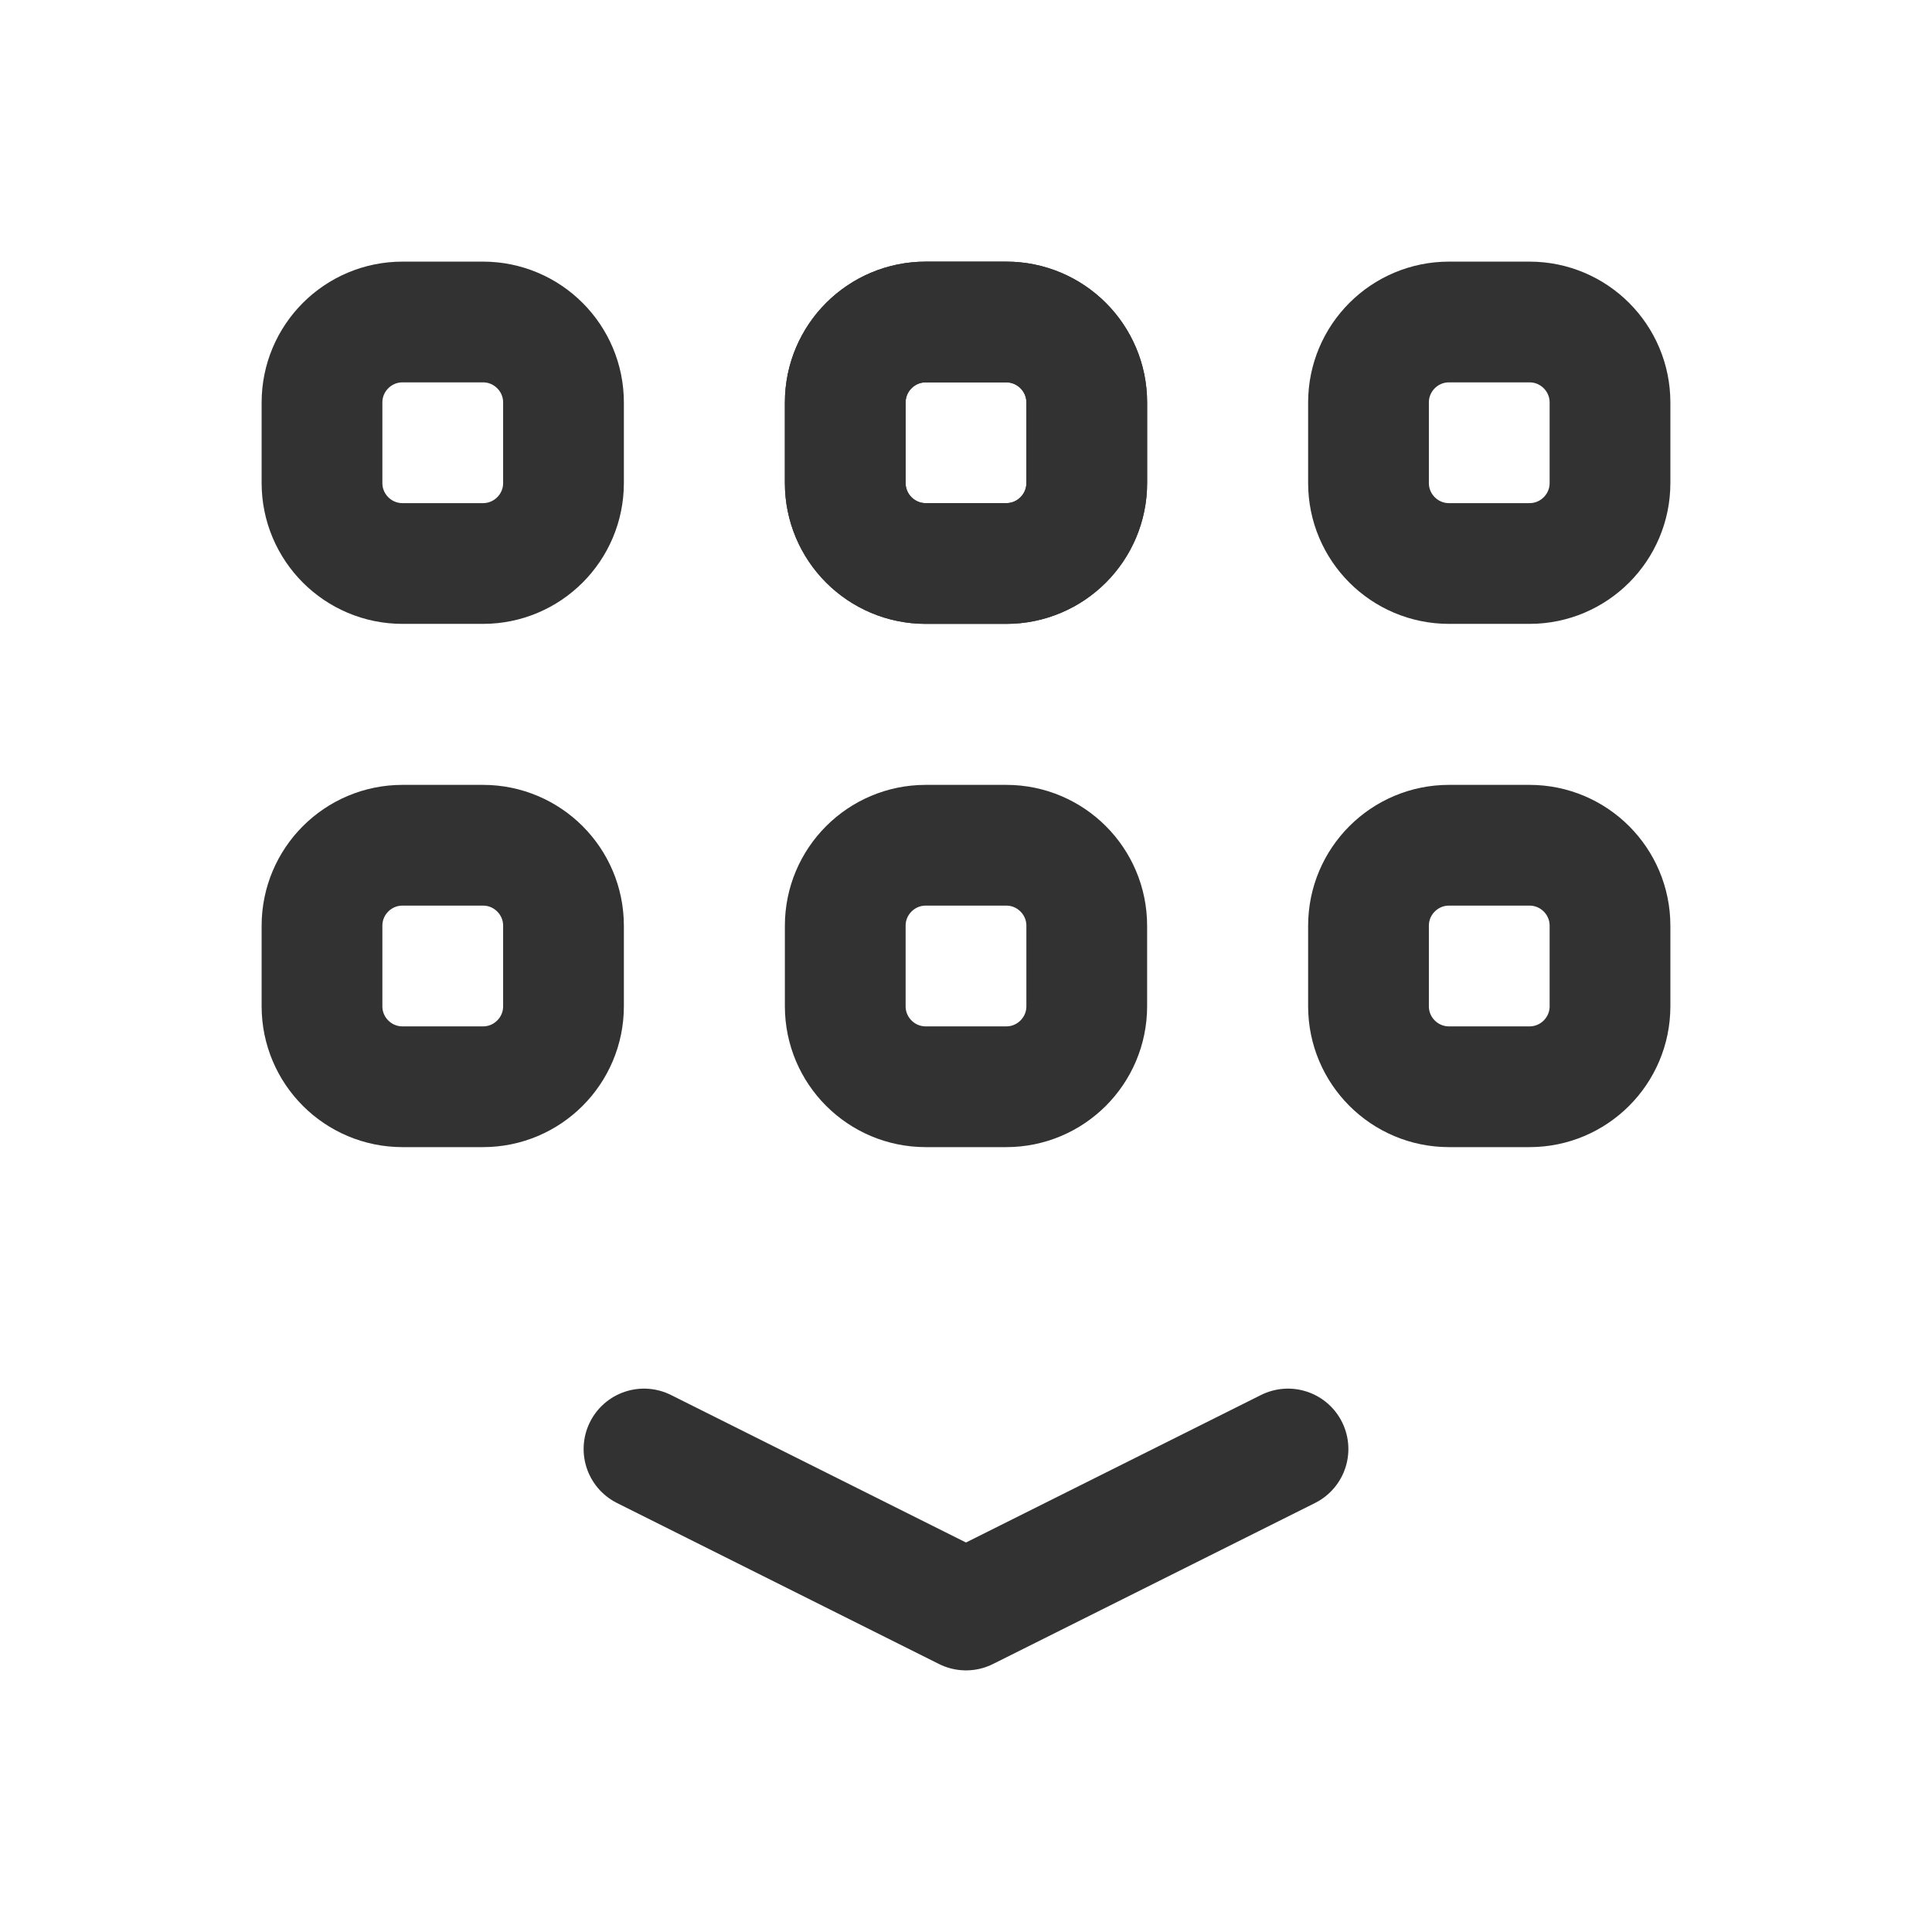 <?xml version="1.0" encoding="UTF-8"?><svg version="1.1" viewBox="0 0 24 24" xmlns="http://www.w3.org/2000/svg" xmlns:xlink="http://www.w3.org/1999/xlink"><!--Generated by IJSVG (https://github.com/iconjar/IJSVG)--><g stroke-width="1.5" fill="none" stroke="#323232"><path d="M6,7h-1c-0.552,0 -1,-0.448 -1,-1v-1c0,-0.552 0.448,-1 1,-1h1c0.552,0 1,0.448 1,1v1c0,0.552 -0.448,1 -1,1Z"></path><path d="M12.5,7h-1c-0.552,0 -1,-0.448 -1,-1v-1c0,-0.552 0.448,-1 1,-1h1c0.552,0 1,0.448 1,1v1c0,0.552 -0.448,1 -1,1Z"></path><path d="M19,7h-1c-0.552,0 -1,-0.448 -1,-1v-1c0,-0.552 0.448,-1 1,-1h1c0.552,0 1,0.448 1,1v1c0,0.552 -0.448,1 -1,1Z"></path><path stroke-linecap="round" stroke-linejoin="round" d="M8,18l4,2l4,-2"></path><path d="M10.5,6v-1c0,-0.552 0.448,-1 1,-1h1c0.552,0 1,0.448 1,1v1c0,0.552 -0.448,1 -1,1h-1c-0.552,0 -1,-0.448 -1,-1Z"></path><path d="M6,13.5h-1c-0.552,0 -1,-0.448 -1,-1v-1c0,-0.552 0.448,-1 1,-1h1c0.552,0 1,0.448 1,1v1c0,0.552 -0.448,1 -1,1Z"></path><path d="M12.5,13.5h-1c-0.552,0 -1,-0.448 -1,-1v-1c0,-0.552 0.448,-1 1,-1h1c0.552,0 1,0.448 1,1v1c0,0.552 -0.448,1 -1,1Z"></path><path d="M19,13.5h-1c-0.552,0 -1,-0.448 -1,-1v-1c0,-0.552 0.448,-1 1,-1h1c0.552,0 1,0.448 1,1v1c0,0.552 -0.448,1 -1,1Z"></path></g><path fill="none" d="M0,0h24v24h-24Z"></path></svg>